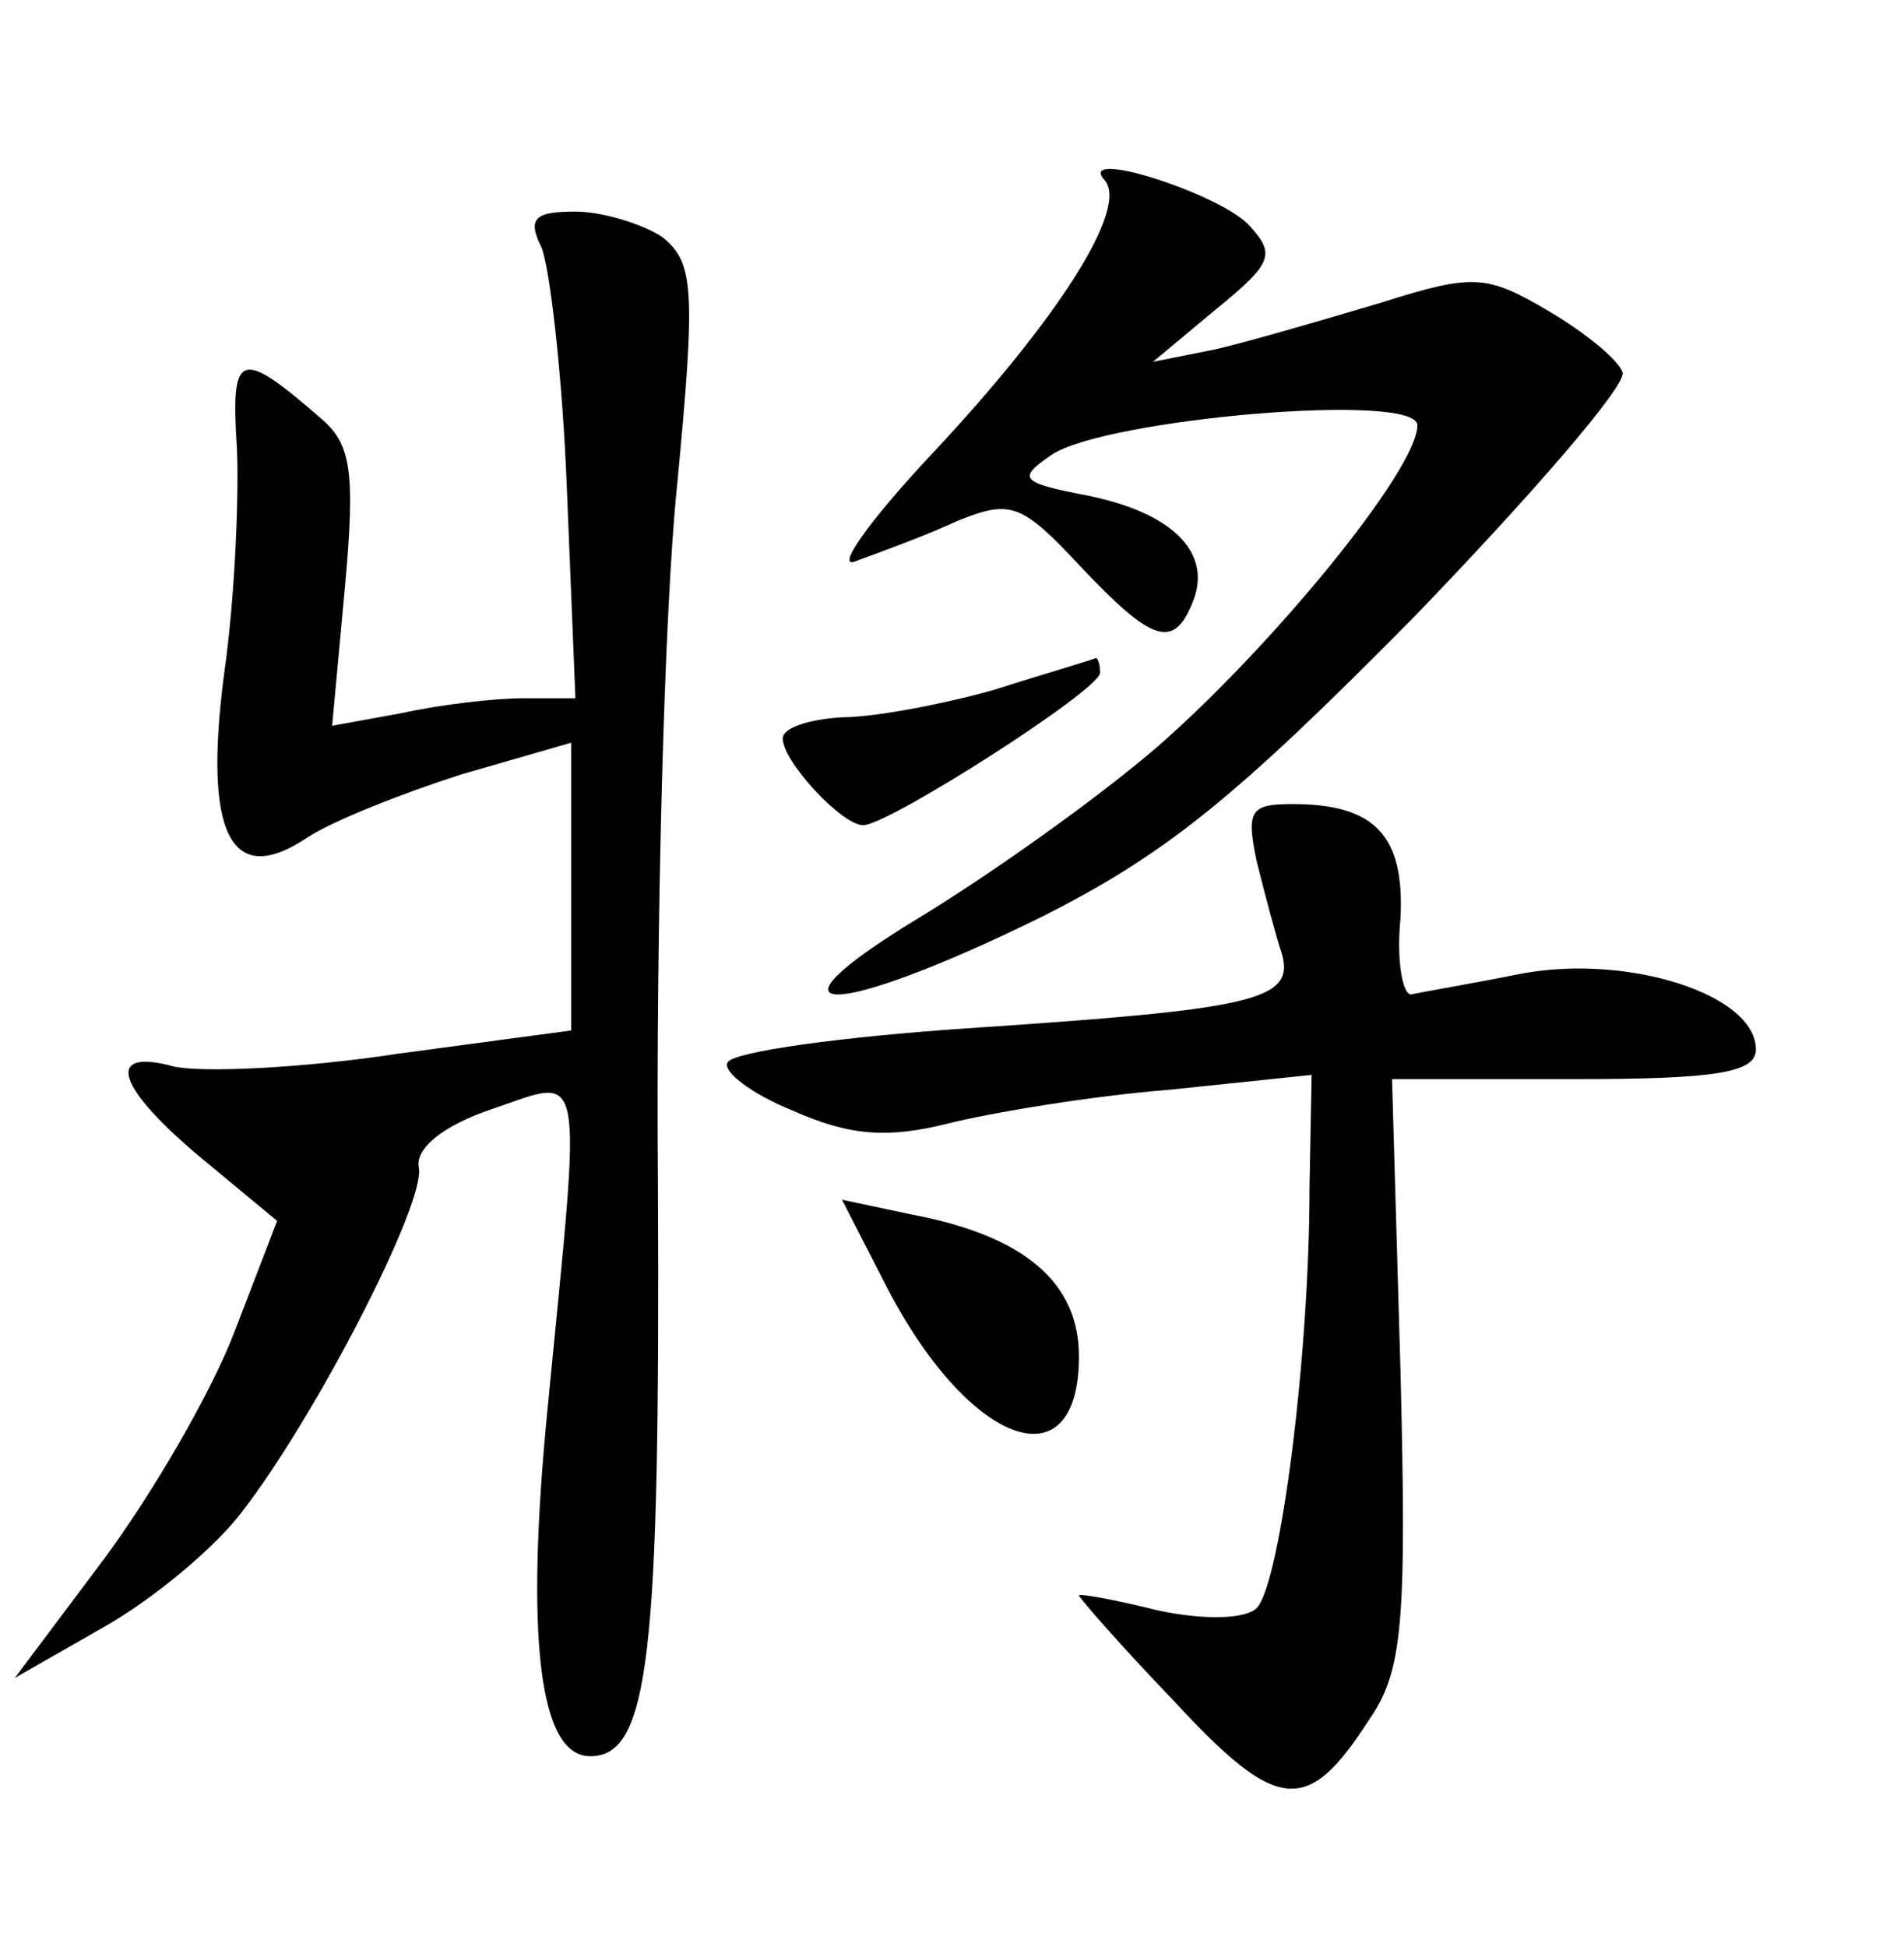 <?xml version="1.0" standalone="no"?>
<!DOCTYPE svg PUBLIC "-//W3C//DTD SVG 20010904//EN"
 "http://www.w3.org/TR/2001/REC-SVG-20010904/DTD/svg10.dtd">
<svg version="1.0" xmlns="http://www.w3.org/2000/svg"
 width="90pt" height="92pt" viewBox="0 0 90 92"
 preserveAspectRatio="xMidYMid meet">
<g transform="translate(0,92) scale(0.1,-0.1)"
fill="#000000" stroke="none">
<path d="M522 835 c12 -13 -22 -66 -81 -129 -31 -33 -47 -56 -36 -51 11 4 33
12 48 19 25 10 30 8 58 -22 34 -36 44 -39 53 -16 9 23 -10 42 -51 50 -31 6
-32 8 -16 19 25 17 173 30 173 14 0 -21 -69 -105 -123 -152 -29 -25 -80 -61
-113 -81 -79 -48 -41 -48 57 0 60 30 93 57 177 142 56 58 101 110 99 116 -2 6
-18 19 -35 29 -29 17 -35 18 -79 4 -27 -8 -61 -18 -78 -22 l-30 -6 30 25 c27
22 28 26 15 40 -15 15 -81 36 -68 21z"/>
<path d="M256 803 c4 -10 10 -62 12 -115 l4 -98 -25 0 c-13 0 -39 -3 -57 -7
l-33 -6 6 65 c5 55 3 68 -11 80 -39 34 -43 32 -40 -14 1 -23 -1 -71 -6 -106
-10 -76 3 -102 39 -78 12 8 45 21 73 30 l52 15 0 -68 0 -68 -82 -11 c-46 -7
-93 -9 -106 -6 -33 9 -27 -10 14 -44 l35 -29 -20 -52 c-11 -29 -39 -77 -62
-108 l-42 -56 42 24 c23 13 52 37 65 54 35 45 87 146 84 163 -2 9 11 20 35 28
44 15 42 24 26 -140 -11 -111 -4 -166 20 -166 28 0 33 48 32 269 -1 124 3 273
9 331 9 94 8 106 -7 118 -9 6 -28 12 -41 12 -19 0 -23 -3 -16 -17z"/>
<path d="M470 594 c-25 -7 -57 -13 -72 -13 -16 -1 -28 -5 -28 -10 0 -11 28
-41 38 -41 12 0 112 64 112 72 0 4 -1 7 -2 7 -2 -1 -23 -7 -48 -15z"/>
<path d="M594 513 c4 -16 9 -35 12 -44 6 -22 -14 -26 -149 -35 -59 -4 -110
-11 -113 -16 -3 -4 11 -15 31 -23 27 -12 45 -13 73 -6 20 5 67 13 105 16 l67
7 -1 -53 c0 -81 -14 -188 -25 -199 -5 -5 -24 -6 -47 -1 -20 5 -37 8 -37 7 0
-1 20 -24 45 -50 49 -53 63 -54 92 -9 16 23 18 45 15 165 l-4 138 86 0 c67 0
86 3 86 14 0 26 -60 45 -110 36 -25 -5 -49 -9 -53 -10 -4 0 -7 16 -5 36 2 39
-12 54 -51 54 -20 0 -22 -3 -17 -27z"/>
<path d="M418 314 c39 -77 92 -97 92 -35 0 35 -26 57 -79 67 l-33 7 20 -39z"/>
</g>
</svg>

